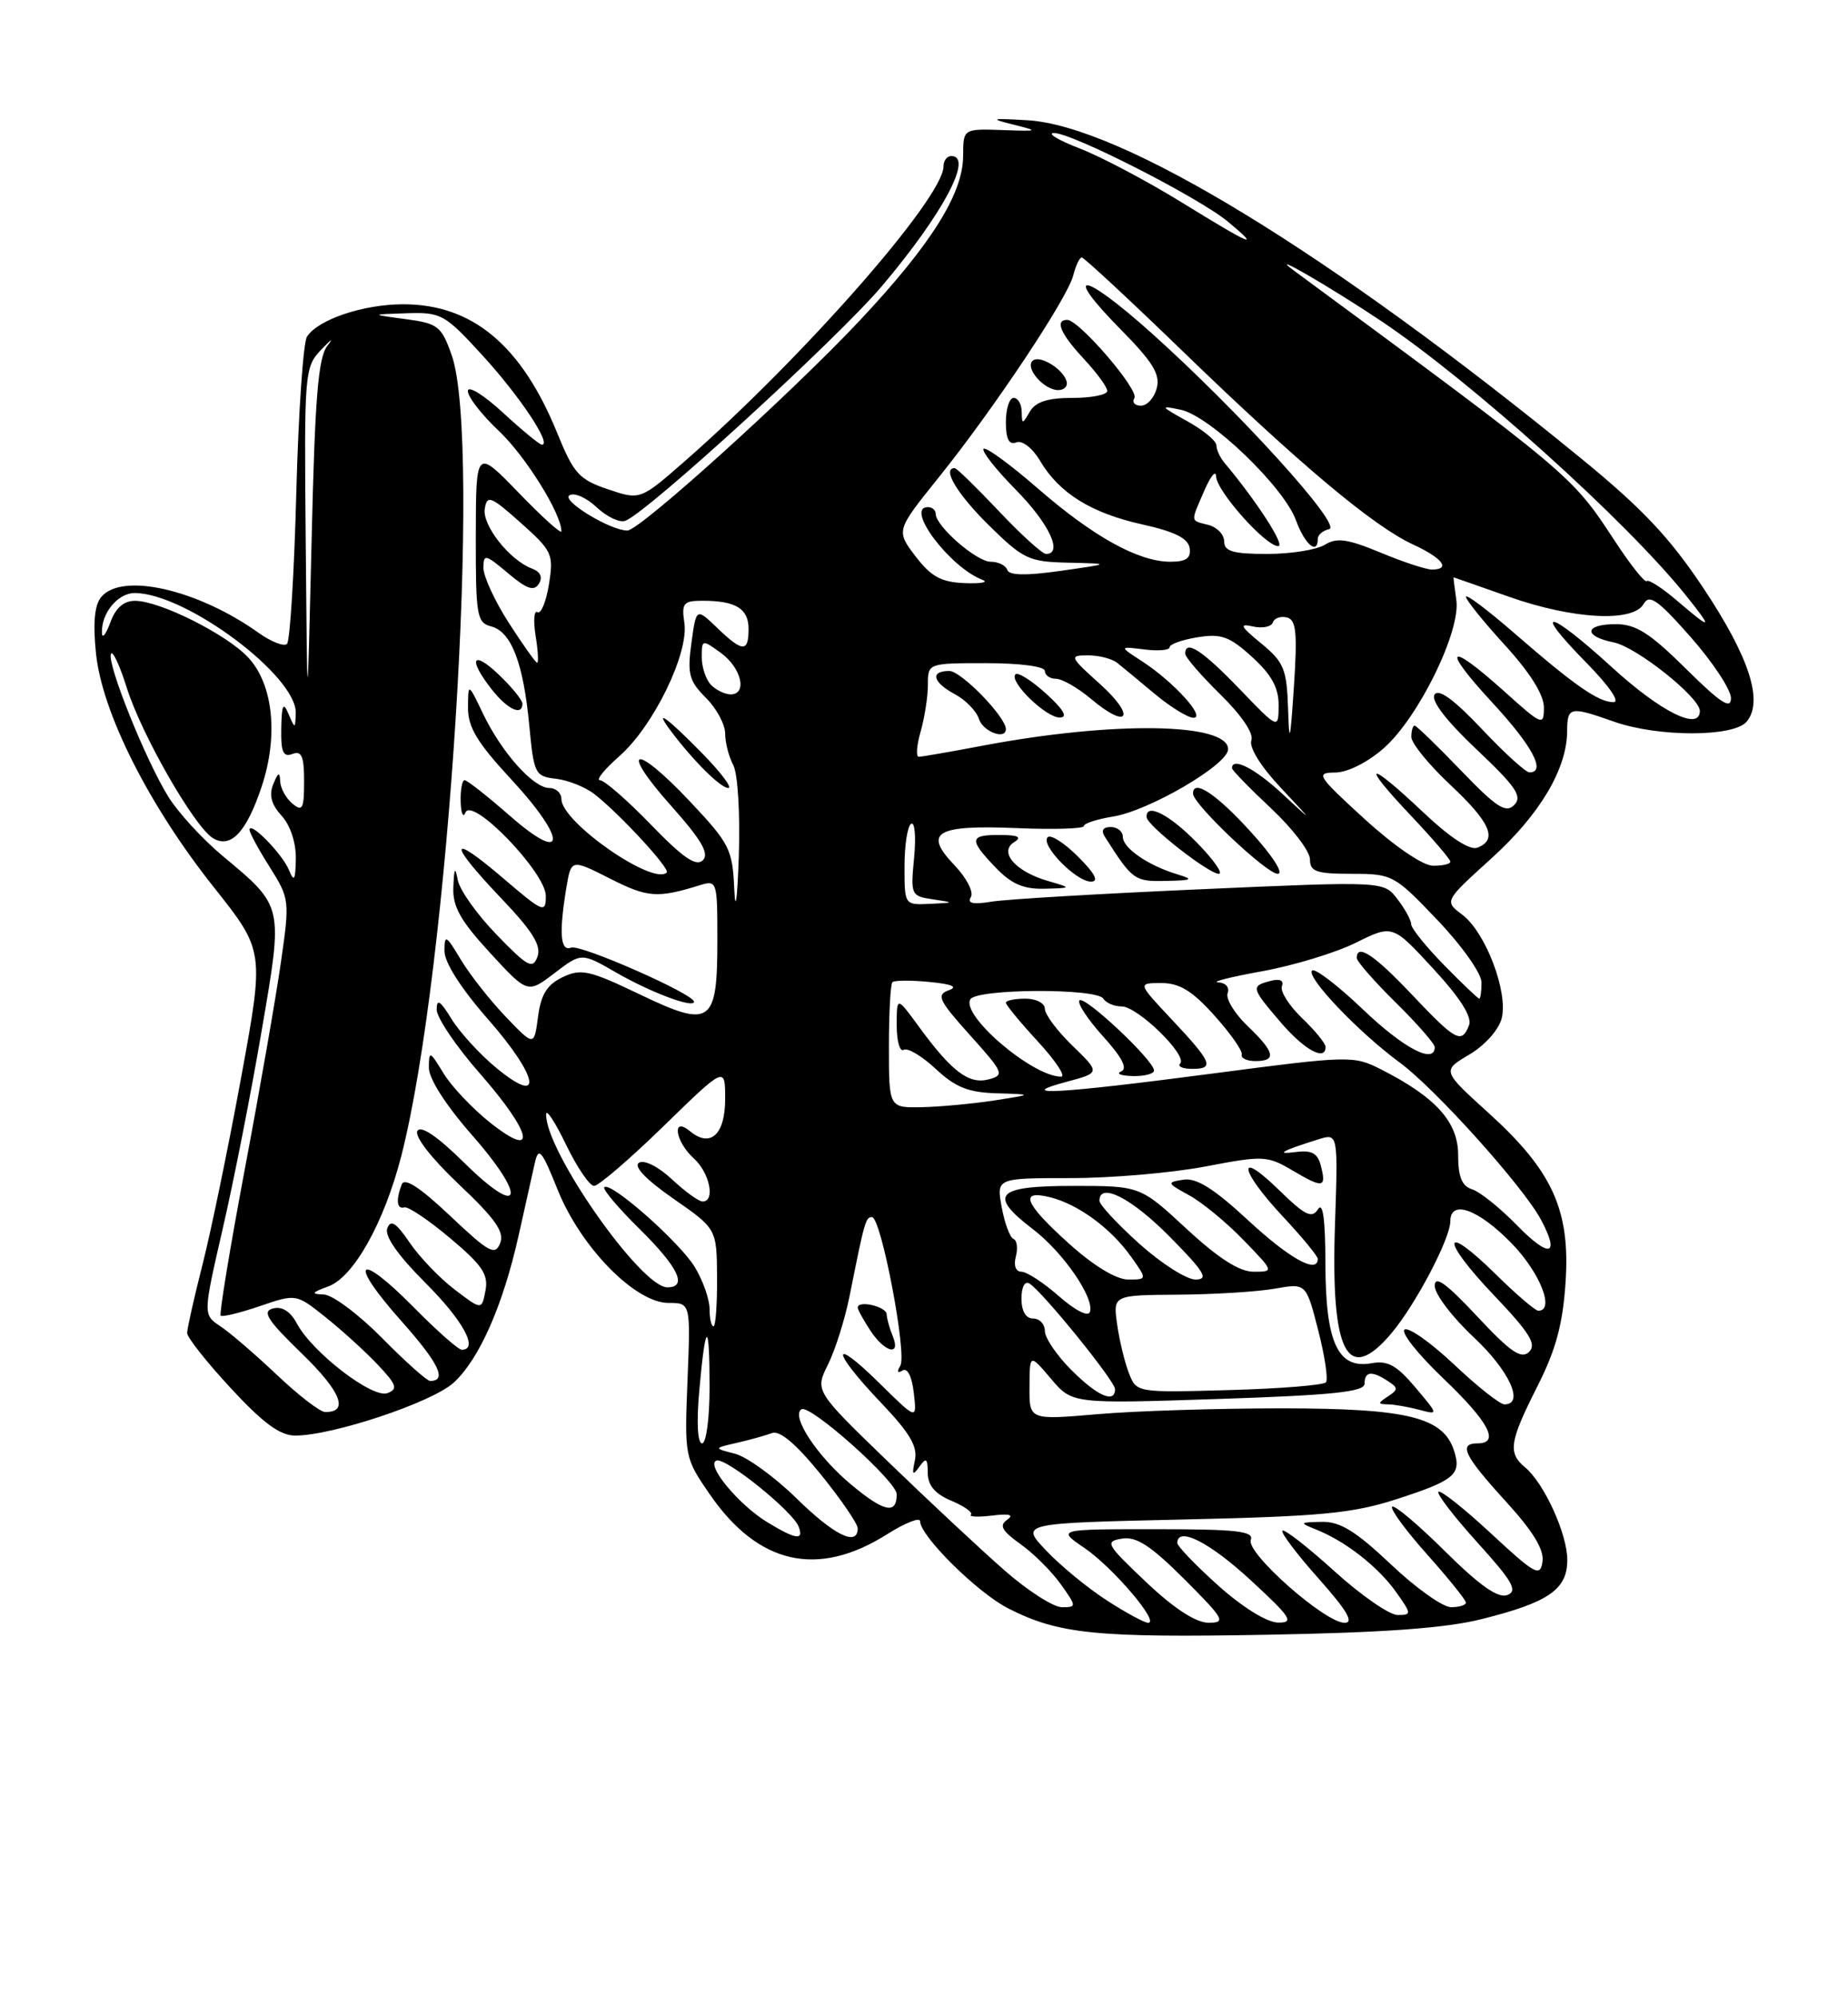 <?xml version="1.0" encoding="UTF-8" standalone="no"?>
<!DOCTYPE svg PUBLIC "-//W3C//DTD SVG 1.1//EN" "http://www.w3.org/Graphics/SVG/1.1/DTD/svg11.dtd" >
<svg xmlns="http://www.w3.org/2000/svg" xmlns:xlink="http://www.w3.org/1999/xlink" version="1.1" viewBox="0 0 237 256">
 <g >
 <path fill="currentColor"
d=" M 190.00 207.53 C 198.61 205.38 201.00 203.73 201.00 199.94 C 201.00 196.61 198.03 190.10 195.57 188.06 C 193.36 186.22 193.58 184.78 197.15 177.72 C 199.54 173.01 200.42 169.76 200.78 164.33 C 201.39 155.08 199.10 150.07 190.88 142.63 C 184.93 137.24 184.93 137.24 188.43 135.17 C 190.44 133.98 192.21 132.00 192.59 130.51 C 193.43 127.13 190.52 119.48 187.52 117.23 C 185.22 115.50 185.22 115.50 191.26 110.03 C 197.46 104.42 200.94 98.59 200.98 93.75 C 201.00 90.56 201.32 90.50 207.00 92.50 C 212.65 94.49 222.35 94.49 224.01 92.49 C 226.17 89.88 224.36 84.26 218.50 75.45 C 214.12 68.87 210.64 65.19 202.69 58.69 C 170.52 32.41 143.75 16.08 131.72 15.41 C 127.04 15.14 126.86 15.20 130.00 15.98 C 133.30 16.80 133.21 16.84 128.52 16.67 C 123.53 16.50 123.53 16.50 123.52 20.00 C 123.49 24.85 119.43 31.31 110.27 41.07 C 101.48 50.43 82.04 68.00 80.46 68.00 C 78.27 68.00 71.94 64.15 73.03 63.48 C 73.65 63.10 75.22 63.79 76.52 65.02 C 77.83 66.25 79.48 67.03 80.20 66.75 C 83.07 65.65 107.43 43.38 113.11 36.66 C 120.92 27.43 124.88 20.00 122.00 20.00 C 121.45 20.00 121.00 20.60 121.00 21.33 C 121.00 25.34 103.00 45.84 87.80 59.13 C 82.10 64.11 82.10 64.11 77.96 62.71 C 74.26 61.46 73.57 60.69 71.46 55.50 C 66.89 44.27 60.60 39.00 51.72 39.00 C 46.59 39.00 40.79 40.95 39.37 43.15 C 38.89 43.89 38.27 52.90 38.00 63.17 C 37.73 73.44 37.19 82.15 36.81 82.53 C 36.43 82.91 34.77 82.26 33.13 81.09 C 25.33 75.54 15.63 73.33 12.98 76.52 C 12.12 77.56 11.91 79.85 12.31 83.75 C 13.10 91.35 19.07 103.20 27.40 113.69 C 33.91 121.88 33.91 121.88 30.91 138.19 C 29.26 147.16 27.03 157.95 25.95 162.17 C 24.88 166.38 24.00 170.30 24.00 170.86 C 24.00 171.42 26.52 174.61 29.61 177.94 C 33.74 182.40 35.91 184.00 37.86 184.00 C 42.63 184.01 55.44 179.74 58.18 177.22 C 61.48 174.20 64.51 167.31 66.52 158.32 C 67.35 154.57 68.28 150.40 68.59 149.05 C 69.07 146.92 69.47 147.40 71.54 152.55 C 74.51 159.90 81.48 167.00 85.73 167.00 C 88.57 167.00 88.57 167.00 88.17 176.91 C 87.78 186.70 87.81 186.86 90.99 191.48 C 97.22 200.54 104.85 202.27 113.75 196.66 C 116.09 195.18 118.00 194.43 118.00 194.98 C 118.00 196.87 125.34 204.13 129.28 206.14 C 135.74 209.44 140.54 209.93 162.50 209.53 C 177.45 209.26 185.37 208.69 190.00 207.53 Z  M 141.95 205.13 C 139.50 203.55 136.00 200.68 134.17 198.74 C 130.83 195.23 130.83 195.23 151.67 194.76 C 169.49 194.36 173.47 193.98 179.21 192.12 C 186.54 189.74 187.45 188.98 186.49 185.98 C 185.12 181.65 180.60 180.53 164.50 180.51 C 156.25 180.51 145.56 180.84 140.75 181.26 C 132.00 182.01 132.00 182.01 132.03 177.76 C 132.05 173.50 132.05 173.50 134.78 176.71 C 137.50 179.93 137.50 179.93 156.25 179.31 C 170.99 178.82 175.00 178.40 175.00 177.35 C 175.00 175.76 175.93 175.66 178.00 177.02 C 179.33 177.89 179.33 178.11 178.00 178.98 C 176.67 179.86 176.67 179.97 178.00 180.00 C 178.82 180.01 180.62 180.33 182.00 180.69 C 184.50 181.36 184.50 181.36 181.50 177.81 C 179.12 174.99 177.96 174.35 175.88 174.73 C 171.58 175.50 170.00 172.10 169.98 162.03 C 169.97 156.29 169.66 153.99 169.03 154.99 C 168.25 156.22 167.38 155.80 164.04 152.54 C 158.53 147.16 158.91 149.92 164.50 155.90 C 166.97 158.54 169.00 161.00 169.00 161.35 C 169.00 163.33 165.40 161.34 160.09 156.43 C 155.72 152.37 153.45 150.95 151.79 151.20 C 149.60 151.54 149.63 151.63 152.50 153.20 C 154.15 154.10 157.28 156.67 159.45 158.92 C 163.41 163.00 163.41 163.00 160.76 163.00 C 158.94 163.00 156.26 161.28 152.17 157.50 C 146.23 152.00 146.23 152.00 137.62 152.00 C 127.71 152.00 126.67 153.12 132.48 157.56 C 136.33 160.49 140.38 166.36 139.78 168.15 C 139.56 168.82 137.91 167.98 135.82 166.15 C 133.85 164.42 131.68 163.00 131.00 163.00 C 130.27 163.00 129.97 162.21 130.28 161.05 C 130.56 159.97 130.42 158.96 129.98 158.80 C 129.53 158.63 128.85 156.81 128.47 154.75 C 127.78 151.00 127.78 151.00 137.30 151.00 C 142.54 151.00 150.32 150.33 154.60 149.51 C 162.05 148.09 162.52 148.11 165.81 150.05 C 169.70 152.35 170.14 152.26 169.38 149.36 C 168.98 147.81 168.20 147.39 166.17 147.66 C 163.48 148.01 164.37 147.51 169.05 146.04 C 171.60 145.24 171.60 145.24 171.21 156.87 C 170.64 173.49 172.78 177.61 178.47 170.86 C 181.56 167.18 186.00 158.74 186.00 156.53 C 186.00 153.71 189.55 154.96 193.79 159.29 C 197.47 163.03 199.46 168.00 197.28 168.00 C 196.89 168.00 194.43 165.89 191.81 163.31 C 184.91 156.52 184.70 158.79 191.56 165.98 C 196.17 170.82 197.10 172.30 196.10 173.27 C 195.10 174.25 193.73 173.31 189.42 168.70 C 185.44 164.45 184.00 163.41 184.00 164.82 C 184.00 165.87 186.25 168.83 189.00 171.40 C 193.57 175.68 195.55 180.00 192.94 180.00 C 192.36 180.00 189.46 177.71 186.50 174.91 C 183.53 172.11 180.67 170.08 180.14 170.41 C 179.60 170.75 181.83 173.56 185.08 176.66 C 190.94 182.25 192.40 185.00 189.50 185.00 C 187.00 185.00 187.77 186.58 193.07 192.39 C 196.59 196.24 198.05 198.62 197.82 200.16 C 197.53 202.16 196.89 201.81 191.22 196.55 C 187.77 193.35 184.73 190.94 184.47 191.20 C 184.21 191.45 186.47 194.39 189.49 197.73 C 194.00 202.70 194.68 203.91 193.31 204.44 C 192.12 204.89 189.80 203.26 185.34 198.85 C 181.88 195.42 178.82 192.84 178.54 193.12 C 178.26 193.41 180.27 196.15 183.02 199.23 C 185.76 202.30 188.00 205.09 188.00 205.41 C 188.00 205.73 187.14 206.00 186.09 206.00 C 185.04 206.00 181.56 203.53 178.37 200.50 C 173.87 196.25 171.86 195.01 169.52 195.06 C 166.62 195.12 166.59 195.16 168.85 196.07 C 172.57 197.56 176.74 200.82 179.03 204.04 C 181.05 206.87 181.05 207.00 179.24 207.00 C 178.19 207.00 174.54 204.47 171.13 201.38 C 167.71 198.28 164.71 195.95 164.47 196.19 C 164.23 196.44 166.31 199.19 169.10 202.32 C 172.73 206.40 173.68 208.00 172.44 208.00 C 169.93 208.00 159.77 199.03 160.41 197.37 C 160.84 196.25 158.59 196.00 148.24 196.00 C 135.54 196.00 135.54 196.00 139.08 198.41 C 142.71 200.88 148.78 208.00 147.25 208.00 C 146.78 208.00 144.39 206.71 141.95 205.13 Z  M 147.00 202.79 C 141.85 197.92 141.65 197.57 143.90 197.21 C 145.74 196.91 147.59 198.12 151.89 202.41 C 157.01 207.53 157.27 208.00 154.99 207.99 C 153.37 207.99 150.58 206.18 147.00 202.79 Z  M 156.23 203.22 C 153.33 200.62 150.97 198.16 150.98 197.75 C 151.04 195.60 155.16 197.70 160.41 202.55 C 165.58 207.32 166.02 208.00 163.91 207.97 C 162.48 207.95 159.36 206.02 156.23 203.22 Z  M 128.86 201.31 C 125.91 198.73 119.22 192.49 114.00 187.45 C 104.50 178.28 104.50 178.28 106.19 174.89 C 107.12 173.03 108.38 169.03 108.98 166.00 C 110.88 156.49 111.02 156.00 111.83 156.00 C 113.00 156.00 116.36 173.61 115.46 175.06 C 114.99 175.82 115.10 176.06 115.74 175.66 C 116.37 175.27 116.95 176.41 117.19 178.52 C 117.60 182.03 117.60 182.03 112.80 177.30 C 106.49 171.09 106.59 173.08 112.92 179.72 C 116.70 183.68 117.72 185.42 117.33 187.19 C 116.93 189.04 117.04 189.20 117.90 188.00 C 118.78 186.76 118.97 186.90 118.98 188.80 C 119.00 190.40 119.91 191.48 122.02 192.36 C 123.68 193.06 124.80 193.86 124.52 194.14 C 124.24 194.42 125.47 194.47 127.26 194.25 C 129.48 193.98 130.08 194.15 129.16 194.80 C 128.11 195.52 128.50 196.22 130.87 197.91 C 132.55 199.10 134.87 201.41 136.03 203.04 C 138.09 205.93 138.09 206.00 136.18 206.00 C 135.10 206.00 131.81 203.89 128.86 201.31 Z  M 114.49 171.25 C 114.09 170.29 113.74 169.03 113.71 168.45 C 113.67 167.45 110.00 166.61 110.00 167.60 C 110.00 167.86 110.73 169.18 111.62 170.54 C 113.47 173.36 115.58 173.89 114.49 171.25 Z  M 98.41 195.11 C 94.69 192.84 90.44 187.69 91.90 187.20 C 93.10 186.80 101.67 193.70 102.43 195.68 C 103.12 197.48 102.06 197.33 98.41 195.11 Z  M 102.12 192.02 C 99.33 189.29 95.79 186.73 94.27 186.33 C 91.50 185.62 91.50 185.62 94.50 184.93 C 96.15 184.56 98.17 183.99 99.00 183.68 C 100.00 183.30 102.10 185.08 105.25 188.96 C 107.86 192.18 110.00 195.30 110.00 195.90 C 110.00 198.27 106.97 196.78 102.12 192.02 Z  M 109.19 190.31 C 104.83 186.69 101.39 181.49 102.79 180.63 C 103.89 179.95 115.00 189.87 115.00 191.52 C 115.00 194.15 113.40 193.81 109.19 190.31 Z  M 89.68 178.25 C 90.48 169.24 91.00 169.07 91.00 177.83 C 91.00 181.78 90.57 185.00 90.04 185.00 C 89.46 185.00 89.31 182.32 89.68 178.25 Z  M 35.50 176.21 C 32.75 173.61 29.49 170.80 28.26 169.99 C 26.03 168.50 26.03 168.50 28.56 157.50 C 29.96 151.45 32.20 140.07 33.54 132.21 C 36.33 115.90 36.42 116.28 28.51 109.67 C 25.98 107.56 22.88 104.18 21.62 102.17 C 18.75 97.60 13.76 85.22 14.22 83.83 C 14.41 83.26 15.34 85.22 16.27 88.19 C 18.16 94.17 24.87 105.88 27.28 107.41 C 29.56 108.84 31.61 106.69 33.56 100.81 C 35.72 94.32 35.04 87.76 31.87 84.31 C 29.15 81.35 20.53 77.02 17.33 77.01 C 15.88 77.00 14.84 77.90 14.16 79.75 C 13.61 81.26 13.12 81.91 13.08 81.18 C 12.93 78.66 15.09 76.00 17.29 76.01 C 23.85 76.04 38.09 86.66 37.93 91.41 C 37.86 93.46 37.84 93.47 37.00 91.50 C 36.32 89.91 36.13 90.29 36.07 93.36 C 36.01 96.39 36.32 97.09 37.50 96.64 C 38.68 96.18 39.00 96.93 39.00 100.15 C 39.00 103.68 38.79 104.07 37.50 103.00 C 36.67 102.32 35.97 101.02 35.93 100.13 C 35.88 98.89 35.67 98.98 35.05 100.50 C 34.47 101.91 34.79 103.11 36.12 104.56 C 37.24 105.79 37.97 108.02 37.94 110.06 C 37.89 112.84 37.72 113.12 37.05 111.50 C 36.21 109.44 32.00 105.16 32.00 106.36 C 32.00 106.74 33.17 108.89 34.60 111.15 C 37.14 115.19 37.17 115.41 36.02 123.38 C 35.38 127.85 33.30 139.77 31.39 149.88 C 29.49 159.99 28.10 168.43 28.30 168.63 C 28.50 168.83 30.76 168.28 33.32 167.41 C 37.98 165.82 37.98 165.82 41.74 168.82 C 43.81 170.47 46.81 173.19 48.41 174.88 C 50.87 177.47 51.07 178.04 49.69 178.56 C 47.79 179.29 40.07 173.36 38.08 169.65 C 37.24 168.08 36.17 167.40 35.01 167.71 C 33.57 168.09 34.28 169.20 38.72 173.50 C 43.74 178.36 44.80 181.03 41.69 180.98 C 41.04 180.97 38.25 178.82 35.50 176.21 Z  M 137.40 175.60 C 135.53 173.73 134.00 171.48 134.00 170.60 C 134.00 169.72 133.32 169.00 132.50 169.00 C 131.56 169.00 131.00 168.05 131.00 166.44 C 131.00 164.95 131.43 164.15 132.03 164.52 C 133.70 165.55 143.00 177.02 143.00 178.05 C 143.00 179.93 140.74 178.94 137.40 175.60 Z  M 144.78 176.00 C 144.24 174.62 143.56 171.81 143.27 169.75 C 142.74 166.00 142.74 166.00 151.12 165.94 C 155.73 165.91 161.30 165.56 163.50 165.17 C 167.50 164.46 167.50 164.46 169.05 170.48 C 169.90 173.79 170.35 176.80 170.05 177.17 C 169.75 177.54 164.16 177.99 157.63 178.17 C 145.76 178.50 145.76 178.50 144.78 176.00 Z  M 49.00 171.50 C 46.01 168.47 42.65 165.96 41.53 165.92 C 39.84 165.86 39.93 165.68 42.11 164.88 C 45.35 163.70 49.26 156.71 51.45 148.22 C 57.54 124.59 61.83 56.49 57.92 45.50 C 56.61 41.80 56.16 41.45 52.00 40.90 C 47.50 40.30 47.50 40.30 52.15 40.15 C 56.59 40.01 57.03 40.25 61.94 45.62 C 66.68 50.81 70.80 57.00 69.50 57.00 C 69.20 57.00 66.94 55.14 64.48 52.87 C 62.01 50.60 60.00 49.36 60.00 50.12 C 60.00 50.88 61.79 53.18 63.97 55.23 C 67.39 58.45 72.00 65.84 72.00 68.10 C 72.00 68.50 69.53 66.28 66.52 63.16 C 61.04 57.50 61.04 57.50 61.02 68.63 C 61.00 78.91 61.15 79.81 62.99 80.29 C 65.58 80.96 67.12 84.97 67.88 93.00 C 68.47 99.22 68.62 99.51 71.32 99.82 C 72.88 100.00 75.11 100.90 76.28 101.82 C 79.54 104.38 85.97 111.36 85.51 111.83 C 83.77 113.56 72.00 105.37 72.00 102.42 C 72.00 101.64 71.30 101.00 70.45 101.00 C 68.40 101.00 64.34 96.46 61.96 91.50 C 60.04 87.50 60.04 87.50 60.02 90.69 C 60.00 93.20 61.20 95.19 65.58 99.91 C 72.80 107.71 72.63 110.92 65.34 104.52 C 62.50 102.04 59.91 100.00 59.59 100.00 C 59.26 100.00 59.04 101.24 59.08 102.75 C 59.12 104.26 59.40 104.89 59.69 104.15 C 60.54 102.04 70.00 111.85 70.00 114.83 C 70.00 117.10 69.68 116.97 64.50 112.54 C 57.51 106.57 57.41 107.93 64.31 115.17 C 68.30 119.35 69.45 121.20 68.93 122.62 C 68.32 124.27 67.69 123.93 63.70 119.81 C 61.20 117.24 58.96 114.09 58.71 112.81 C 58.37 111.02 58.24 111.22 58.14 113.68 C 58.03 116.19 59.02 117.97 62.83 122.11 C 67.66 127.36 67.66 127.36 71.11 124.73 C 74.57 122.09 74.57 122.09 79.03 124.66 C 83.48 127.22 89.00 129.28 89.00 128.39 C 89.00 127.41 74.45 121.00 73.25 121.46 C 71.86 121.99 71.67 119.64 72.63 113.80 C 73.25 110.09 73.25 110.09 78.27 112.63 C 83.04 115.05 84.32 115.15 89.75 113.46 C 91.95 112.78 92.00 112.94 92.00 120.45 C 92.00 131.28 91.20 131.84 82.02 127.44 C 75.57 124.35 74.52 124.12 72.15 125.25 C 70.15 126.21 69.38 127.45 69.00 130.32 C 68.50 134.12 68.50 134.12 64.85 130.31 C 62.84 128.21 60.25 124.92 59.10 123.00 C 57.20 119.83 57.01 119.72 57.00 121.89 C 57.00 123.37 59.13 126.70 62.58 130.63 C 69.11 138.07 69.77 141.93 63.63 136.86 C 61.50 135.10 58.92 132.27 57.89 130.58 C 56.46 128.25 56.01 127.96 56.00 129.39 C 56.00 130.43 58.48 134.10 61.50 137.54 C 68.26 145.24 69.02 148.77 62.87 143.90 C 60.60 142.10 57.90 139.25 56.88 137.57 C 55.12 134.68 55.01 134.64 55.00 136.85 C 55.00 138.27 57.19 141.69 60.59 145.55 C 67.70 153.66 66.87 156.28 59.50 149.00 C 56.11 145.66 53.99 144.21 53.53 144.95 C 53.12 145.62 55.29 148.43 58.85 151.80 C 63.54 156.23 64.72 157.91 64.14 159.35 C 63.49 160.98 62.70 160.54 57.72 155.83 C 53.84 152.17 51.87 150.89 51.52 151.81 C 50.75 153.82 50.89 155.03 51.86 154.75 C 52.34 154.61 54.98 156.39 57.73 158.70 C 61.84 162.15 62.66 163.35 62.26 165.42 C 61.78 167.93 61.78 167.93 58.30 165.28 C 56.38 163.82 53.79 161.11 52.53 159.26 C 50.80 156.72 50.11 156.27 49.67 157.43 C 49.29 158.41 51.01 160.88 54.54 164.41 C 59.41 169.27 61.43 173.00 59.22 173.00 C 58.78 173.00 56.01 170.55 53.05 167.55 C 45.82 160.23 44.56 161.56 51.42 169.26 C 56.29 174.73 57.39 177.00 55.16 177.00 C 54.76 177.00 51.99 174.53 49.00 171.50 Z  M 67.00 90.19 C 67.00 89.74 65.65 88.08 64.00 86.50 C 60.57 83.22 59.97 84.43 63.07 88.37 C 65.09 90.94 67.00 91.82 67.00 90.19 Z  M 91.00 167.75 C 90.99 166.51 90.14 164.11 89.11 162.41 C 87.15 159.19 78.29 151.38 77.50 152.17 C 77.25 152.42 79.29 154.83 82.02 157.52 C 87.01 162.44 88.23 165.00 85.58 165.00 C 82.19 165.00 69.91 147.46 70.04 142.81 C 70.06 142.09 71.22 143.86 72.61 146.75 C 74.01 149.64 75.62 152.00 76.19 152.00 C 76.76 152.00 80.78 148.55 85.11 144.33 C 93.00 136.65 93.00 136.65 93.00 140.86 C 93.00 145.43 91.11 147.16 88.49 144.99 C 86.10 143.01 86.58 146.31 89.00 148.50 C 91.02 150.33 91.76 154.00 90.11 154.00 C 89.61 154.00 87.84 152.72 86.17 151.15 C 84.43 149.53 82.62 148.62 81.95 149.03 C 81.21 149.49 82.82 151.18 86.35 153.63 C 91.92 157.50 91.92 157.50 91.96 163.75 C 91.98 167.19 91.78 170.00 91.50 170.00 C 91.22 170.00 91.00 168.99 91.00 167.75 Z  M 137.11 159.41 C 131.38 154.26 130.64 152.44 134.69 153.46 C 138.28 154.36 142.45 157.42 145.03 161.04 C 147.14 164.00 147.14 164.00 144.68 164.00 C 143.16 164.00 140.25 162.24 137.11 159.41 Z  M 146.11 159.41 C 143.30 156.88 141.00 154.41 141.00 153.91 C 141.00 151.46 145.12 153.56 150.00 158.50 C 154.49 163.04 155.06 164.00 153.32 164.00 C 152.16 164.00 148.92 161.93 146.11 159.41 Z  M 194.54 157.04 C 192.37 154.82 189.79 152.75 188.80 152.44 C 187.48 152.02 187.00 150.85 187.00 148.02 C 187.00 143.80 184.13 140.63 177.12 137.07 C 173.58 135.28 173.10 135.29 155.50 137.60 C 135.77 140.19 129.80 140.53 136.81 138.65 C 141.11 137.50 141.11 137.50 137.56 134.05 C 135.60 132.16 134.00 130.02 134.00 129.30 C 134.00 128.58 132.89 128.00 131.50 128.00 C 130.12 128.00 129.00 128.24 129.00 128.52 C 129.00 128.81 130.86 131.06 133.13 133.52 C 135.40 135.99 136.73 138.00 136.08 138.00 C 132.42 138.00 123.19 130.12 124.45 128.08 C 125.30 126.71 140.66 126.64 141.50 128.00 C 141.84 128.55 142.90 129.00 143.86 129.00 C 145.90 129.00 152.36 135.31 151.35 136.32 C 150.97 136.69 151.68 137.00 152.92 137.00 C 155.80 137.00 155.44 136.16 150.19 130.58 C 145.89 126.00 145.89 126.00 148.95 126.00 C 151.27 126.00 152.91 127.00 155.75 130.17 C 157.81 132.46 159.39 134.71 159.25 135.17 C 159.11 135.62 159.90 136.00 161.00 136.00 C 163.77 136.00 163.51 134.86 159.97 131.48 C 158.31 129.88 157.17 128.00 157.44 127.29 C 157.72 126.56 157.19 125.96 156.22 125.91 C 155.27 125.86 157.81 125.22 161.85 124.49 C 165.89 123.76 171.31 122.11 173.89 120.83 C 178.59 118.50 178.59 118.50 183.80 124.15 C 187.27 127.91 188.81 130.33 188.40 131.40 C 187.46 133.84 186.71 133.44 181.09 127.50 C 176.25 122.38 174.00 120.89 174.00 122.79 C 174.00 123.22 176.25 125.79 179.00 128.50 C 181.75 131.21 184.00 133.78 184.00 134.21 C 184.00 136.46 180.03 134.38 174.79 129.38 C 171.55 126.29 168.62 124.05 168.27 124.40 C 167.46 125.21 174.25 132.33 179.50 136.18 C 184.04 139.51 195.35 152.08 197.62 156.32 C 200.11 160.99 198.72 161.32 194.54 157.04 Z  M 148.00 137.21 C 148.00 135.93 139.10 127.57 138.44 128.22 C 138.11 128.55 139.47 130.62 141.45 132.82 C 143.91 135.53 144.65 136.98 143.78 137.33 C 143.08 137.61 143.74 137.88 145.25 137.92 C 146.76 137.96 148.00 137.64 148.00 137.21 Z  M 170.00 134.19 C 170.00 133.74 168.64 132.07 166.97 130.48 C 165.31 128.88 164.15 127.05 164.40 126.40 C 164.68 125.66 164.14 125.41 162.93 125.73 C 160.39 126.39 160.45 126.61 164.25 131.04 C 167.28 134.58 170.00 136.06 170.00 134.19 Z  M 114.00 134.17 C 114.00 129.86 114.20 126.13 114.45 125.89 C 114.69 125.64 116.83 125.63 119.20 125.86 C 122.11 126.14 122.91 126.49 121.66 126.93 C 120.05 127.51 120.39 128.22 124.40 132.68 C 128.73 137.50 128.86 137.80 126.78 138.35 C 124.25 139.01 122.07 137.36 117.85 131.60 C 115.00 127.70 115.00 127.70 115.00 131.41 C 115.00 133.45 115.40 134.87 115.90 134.56 C 116.39 134.26 118.24 135.36 120.00 137.00 C 122.54 139.37 124.18 140.03 127.86 140.13 C 132.50 140.27 132.50 140.27 127.50 141.05 C 124.75 141.47 120.59 141.86 118.25 141.91 C 114.00 142.00 114.00 142.00 114.00 134.17 Z  M 185.21 123.71 C 182.89 121.35 180.99 118.99 180.98 118.46 C 180.97 117.93 180.17 116.47 179.20 115.22 C 177.45 112.94 177.45 112.94 153.97 113.98 C 141.06 114.55 128.99 115.26 127.15 115.57 C 124.78 115.96 124.01 115.79 124.51 114.98 C 124.90 114.35 123.97 112.54 122.42 110.91 C 118.37 106.69 120.00 105.71 130.41 106.14 C 135.13 106.34 139.00 106.22 139.00 105.88 C 139.00 105.54 140.69 104.99 142.75 104.66 C 147.38 103.91 157.50 98.00 157.50 96.03 C 157.50 92.62 142.73 92.41 126.00 95.58 C 121.88 96.36 118.19 97.00 117.82 97.00 C 117.45 97.00 117.56 95.54 118.07 93.76 C 118.58 91.97 119.00 89.27 119.00 87.76 C 119.00 85.00 119.00 85.00 126.50 85.00 C 130.83 85.00 134.00 85.42 134.00 86.00 C 134.00 86.55 134.64 87.00 135.42 87.00 C 136.21 87.00 138.23 88.16 139.92 89.58 C 144.67 93.59 145.74 91.90 141.11 87.71 C 137.15 84.15 137.09 84.00 139.54 84.00 C 140.94 84.00 142.63 84.43 143.29 84.97 C 143.96 85.50 146.13 87.30 148.13 88.97 C 150.13 90.63 152.35 92.00 153.06 92.00 C 154.70 92.00 150.52 87.40 146.50 84.78 C 143.50 82.84 143.50 82.84 146.75 83.24 C 148.54 83.47 150.00 83.34 150.00 82.96 C 150.00 82.57 151.61 82.00 153.58 81.68 C 156.62 81.19 157.68 81.57 160.58 84.21 C 163.08 86.49 163.99 88.15 163.98 90.41 C 163.96 93.50 163.96 93.50 158.91 88.25 C 154.18 83.34 152.00 81.93 152.00 83.79 C 152.00 84.23 154.03 86.58 156.52 89.02 C 159.25 91.70 160.82 94.03 160.48 94.90 C 160.16 95.76 161.68 98.23 164.21 100.92 C 168.50 105.50 168.50 105.50 164.46 101.75 C 160.94 98.49 158.00 96.99 158.00 98.46 C 158.00 98.71 160.25 101.02 163.00 103.60 C 165.75 106.17 168.00 109.11 168.00 110.14 C 168.00 111.72 168.80 112.00 173.35 112.00 C 178.57 112.00 178.82 112.13 184.35 117.93 C 187.50 121.23 190.00 124.77 190.00 125.93 C 190.00 127.07 189.87 128.00 189.71 128.00 C 189.55 128.00 187.52 126.07 185.21 123.71 Z  M 134.38 112.91 C 130.23 111.71 128.06 109.21 130.06 107.94 C 131.10 107.29 130.59 107.03 128.25 107.02 C 124.30 107.00 124.22 107.58 127.69 111.20 C 129.70 113.30 131.27 113.98 133.94 113.91 C 137.50 113.82 137.50 113.82 134.38 112.91 Z  M 138.26 109.80 C 136.50 108.04 134.75 106.92 134.36 107.31 C 133.39 108.28 137.99 113.00 139.91 113.00 C 140.97 113.00 140.45 111.99 138.26 109.80 Z  M 150.97 112.06 C 147.24 110.93 144.00 108.70 144.00 107.26 C 144.00 106.57 143.30 106.00 142.45 106.00 C 141.45 106.00 141.18 106.44 141.70 107.26 C 145.23 112.80 145.49 113.00 149.49 112.91 C 152.95 112.84 153.15 112.72 150.97 112.06 Z  M 153.50 108.00 C 149.95 104.37 146.92 102.84 147.05 104.75 C 147.13 105.83 155.01 112.00 156.31 112.00 C 156.91 112.00 155.65 110.20 153.50 108.00 Z  M 160.40 106.61 C 155.98 101.75 153.00 99.78 153.00 101.72 C 153.00 103.07 162.43 112.00 163.86 112.00 C 164.69 112.00 163.21 109.69 160.40 106.61 Z  M 129.00 93.45 C 129.00 91.89 123.26 86.00 121.75 86.00 C 119.24 86.00 119.59 87.44 122.48 88.99 C 123.85 89.72 125.23 91.15 125.55 92.16 C 126.07 93.78 129.00 94.88 129.00 93.45 Z  M 134.15 88.90 C 132.31 87.23 130.55 86.12 130.23 86.43 C 129.34 87.32 134.15 92.00 135.92 91.97 C 136.99 91.95 136.41 90.95 134.15 88.90 Z  M 94.17 114.00 C 93.94 108.84 93.59 108.14 88.44 102.68 C 81.34 95.15 79.31 95.71 86.10 103.32 C 89.96 107.66 90.99 109.41 90.14 110.26 C 89.29 111.11 87.60 109.96 83.48 105.70 C 80.44 102.56 77.50 100.00 76.94 100.00 C 76.39 100.00 77.50 98.62 79.42 96.93 C 83.79 93.10 88.34 83.78 87.77 79.86 C 87.39 77.31 87.64 77.00 90.09 77.00 C 94.35 77.00 96.00 78.00 96.00 80.61 C 96.00 83.65 95.25 83.62 91.95 80.45 C 89.29 77.90 89.29 77.90 88.67 82.43 C 88.13 86.37 88.37 87.28 90.52 89.43 C 91.89 90.79 93.00 92.86 93.00 94.02 C 93.00 95.18 93.47 97.00 94.04 98.07 C 94.62 99.16 94.93 104.26 94.75 109.75 C 94.56 115.28 94.31 117.12 94.17 114.00 Z  M 90.00 96.50 C 85.45 91.86 83.75 90.67 86.08 93.75 C 88.96 97.57 92.43 101.00 93.40 101.00 C 93.96 101.00 92.43 98.97 90.00 96.50 Z  M 116.00 111.06 C 116.00 108.34 116.38 105.88 116.85 105.59 C 117.32 105.30 117.49 107.27 117.23 109.96 C 116.77 114.71 116.84 114.86 119.63 115.27 C 122.45 115.69 122.44 115.70 119.25 115.85 C 116.00 116.00 116.00 116.00 116.00 111.06 Z  M 175.00 104.97 C 168.93 99.43 168.68 99.03 171.22 99.02 C 172.81 99.01 175.39 97.72 177.46 95.90 C 181.92 91.98 187.36 80.89 186.77 76.90 C 186.54 75.30 186.38 74.00 186.42 74.00 C 186.47 74.01 189.65 75.12 193.50 76.48 C 201.70 79.38 209.45 79.80 210.79 77.41 C 211.52 76.11 212.60 76.87 216.83 81.66 C 219.66 84.87 221.98 88.39 221.99 89.47 C 222.00 90.99 220.68 90.13 216.22 85.72 C 211.59 81.14 209.80 80.00 207.22 80.00 C 203.18 80.00 203.01 81.55 206.96 82.34 C 209.87 82.92 218.00 89.39 218.00 91.12 C 218.00 93.74 213.02 91.27 206.72 85.52 C 198.51 78.03 196.29 77.68 203.52 85.02 C 206.36 87.91 207.80 90.00 206.93 90.00 C 205.00 90.00 201.93 87.86 194.25 81.19 C 190.81 78.20 188.00 76.09 188.00 76.49 C 188.00 76.89 190.25 79.68 193.00 82.69 C 196.22 86.21 198.00 89.05 198.00 90.67 C 198.00 93.08 197.79 93.00 192.89 88.59 C 185.63 82.07 184.77 82.91 191.39 90.06 C 196.52 95.60 198.33 99.00 196.15 99.00 C 195.67 99.00 192.91 96.49 190.01 93.41 C 186.42 89.62 184.48 88.22 183.97 89.04 C 183.50 89.81 185.47 92.38 189.36 96.05 C 194.43 100.84 195.27 102.08 194.20 103.17 C 193.12 104.27 191.94 103.51 187.36 98.75 C 184.32 95.59 181.64 93.00 181.42 93.00 C 181.19 93.00 181.00 93.66 181.00 94.46 C 181.00 95.26 183.25 98.02 186.00 100.60 C 191.16 105.43 192.11 107.63 189.47 108.65 C 188.50 109.02 185.98 107.38 182.53 104.12 C 175.39 97.37 174.35 97.57 180.85 104.44 C 183.68 107.43 186.00 110.13 186.00 110.44 C 186.00 110.75 184.99 110.98 183.75 110.96 C 182.44 110.93 178.79 108.43 175.00 104.97 Z  M 165.19 90.82 C 165.02 85.74 164.66 84.87 161.75 82.47 C 159.05 80.26 158.87 79.89 160.70 80.30 C 161.91 80.57 163.06 80.33 163.24 79.78 C 163.42 79.23 164.23 78.94 165.04 79.14 C 166.23 79.43 166.40 81.05 165.94 88.00 C 165.47 95.10 165.34 95.57 165.19 90.82 Z  M 39.21 69.81 C 39.00 47.50 39.04 47.07 41.25 44.76 C 42.49 43.46 42.83 43.26 42.00 44.30 C 40.80 45.82 40.39 50.90 39.96 69.35 C 39.41 92.50 39.41 92.50 39.21 69.81 Z  M 91.20 87.80 C 90.54 87.14 90.00 85.54 90.00 84.25 C 90.00 81.94 90.03 81.93 92.47 83.70 C 95.09 85.61 95.88 89.00 93.70 89.00 C 92.98 89.00 91.86 88.46 91.20 87.80 Z  M 65.25 79.83 C 63.46 77.05 62.00 73.88 62.00 72.80 C 62.00 70.97 62.24 71.02 65.15 73.47 C 67.57 75.51 68.49 75.82 69.11 74.82 C 69.63 73.98 69.31 73.28 68.21 72.87 C 65.33 71.78 61.82 67.31 62.17 65.20 C 62.47 63.40 62.94 63.59 66.78 67.01 C 70.83 70.62 71.02 71.03 70.40 74.89 C 70.04 77.13 69.38 78.74 68.93 78.46 C 68.49 78.18 68.38 79.54 68.69 81.48 C 69.00 83.41 69.09 84.97 68.88 84.94 C 68.67 84.91 67.04 82.61 65.25 79.83 Z  M 215.06 76.98 C 213.17 75.36 211.43 74.24 211.19 74.48 C 210.94 74.72 209.06 72.35 207.01 69.21 C 201.57 60.92 201.62 60.96 165.95 34.69 C 162.19 31.92 170.72 36.85 177.21 41.20 C 188.66 48.87 208.51 66.73 216.16 76.25 C 219.76 80.74 219.59 80.85 215.06 76.98 Z  M 117.41 71.30 C 114.91 68.01 114.91 68.01 120.34 61.25 C 127.41 52.48 136.90 38.23 137.64 35.30 C 137.96 34.04 138.45 33.00 138.73 33.00 C 139.02 33.00 144.87 38.43 151.73 45.07 C 166.70 59.54 176.13 67.44 181.20 69.78 C 185.00 71.53 186.12 73.00 183.63 73.00 C 182.88 73.00 179.91 72.02 177.03 70.82 C 172.81 69.07 171.43 68.88 169.91 69.82 C 168.87 70.47 165.55 71.00 162.51 71.00 C 158.14 71.00 157.00 70.67 157.00 69.41 C 157.00 68.53 156.10 67.58 155.00 67.29 C 152.61 66.67 152.66 67.02 154.46 62.86 C 155.26 61.01 155.94 60.20 155.96 61.05 C 156.01 62.94 162.30 70.00 163.93 70.00 C 164.89 70.00 161.17 64.24 157.01 59.29 C 156.46 58.63 156.00 57.63 156.00 57.07 C 156.00 56.51 154.31 55.12 152.25 53.98 C 148.77 52.05 148.71 51.95 151.42 52.52 C 155.16 53.30 164.65 62.40 166.21 66.70 C 167.32 69.77 169.00 71.20 169.00 69.07 C 169.00 68.56 169.66 68.00 170.46 67.82 C 172.23 67.43 158.87 52.71 147.60 42.62 C 138.78 34.73 136.08 34.48 143.78 42.28 C 147.84 46.39 148.82 47.99 148.35 49.75 C 148.03 50.99 147.12 52.00 146.32 52.00 C 145.53 52.00 145.15 51.56 145.48 51.02 C 146.12 50.00 138.38 41.00 136.87 41.00 C 135.24 41.00 136.00 42.78 139.00 46.00 C 140.65 47.77 142.00 49.61 142.00 50.11 C 142.00 50.60 140.00 51.00 137.55 51.00 C 134.37 51.00 132.81 51.50 132.08 52.75 C 131.11 54.42 131.06 54.42 131.03 52.75 C 131.01 51.79 130.55 51.00 130.00 51.00 C 129.45 51.00 129.00 52.40 129.00 54.11 C 129.00 56.29 129.40 57.06 130.34 56.70 C 131.10 56.41 132.40 57.41 133.37 59.04 C 135.82 63.20 139.93 65.76 146.51 67.22 C 150.66 68.14 152.38 69.00 152.57 70.25 C 152.76 71.55 152.12 72.00 150.10 72.00 C 146.01 72.00 140.24 68.81 133.08 62.59 C 129.55 59.52 126.42 57.24 126.14 57.53 C 125.85 57.81 127.73 60.19 130.31 62.81 C 134.55 67.11 136.37 71.00 134.15 71.00 C 133.67 71.00 130.95 68.53 128.09 65.50 C 125.23 62.48 122.69 60.00 122.44 60.00 C 120.77 60.00 122.73 63.29 126.78 67.29 C 131.25 71.69 131.93 72.01 137.03 72.12 C 142.50 72.25 142.50 72.25 136.02 73.17 C 131.59 73.80 129.42 73.76 129.18 73.05 C 128.99 72.47 128.03 72.00 127.05 72.00 C 125.24 72.00 120.00 67.44 120.00 65.86 C 120.00 65.39 119.55 65.00 119.00 65.00 C 116.00 65.00 121.81 72.73 126.00 74.32 C 126.83 74.64 125.79 74.82 123.71 74.74 C 120.70 74.62 119.41 73.91 117.41 71.30 Z  M 136.77 48.82 C 136.23 47.18 133.24 45.43 132.41 46.26 C 131.45 47.21 133.91 50.00 135.71 50.00 C 136.51 50.00 136.99 49.47 136.77 48.82 Z  M 151.50 25.91 C 147.10 23.20 141.25 20.11 138.50 19.04 C 135.75 17.98 134.24 17.08 135.15 17.05 C 137.38 16.98 153.77 25.32 157.50 28.43 C 161.80 32.01 160.56 31.49 151.50 25.91 Z "/>
</g>
</svg>